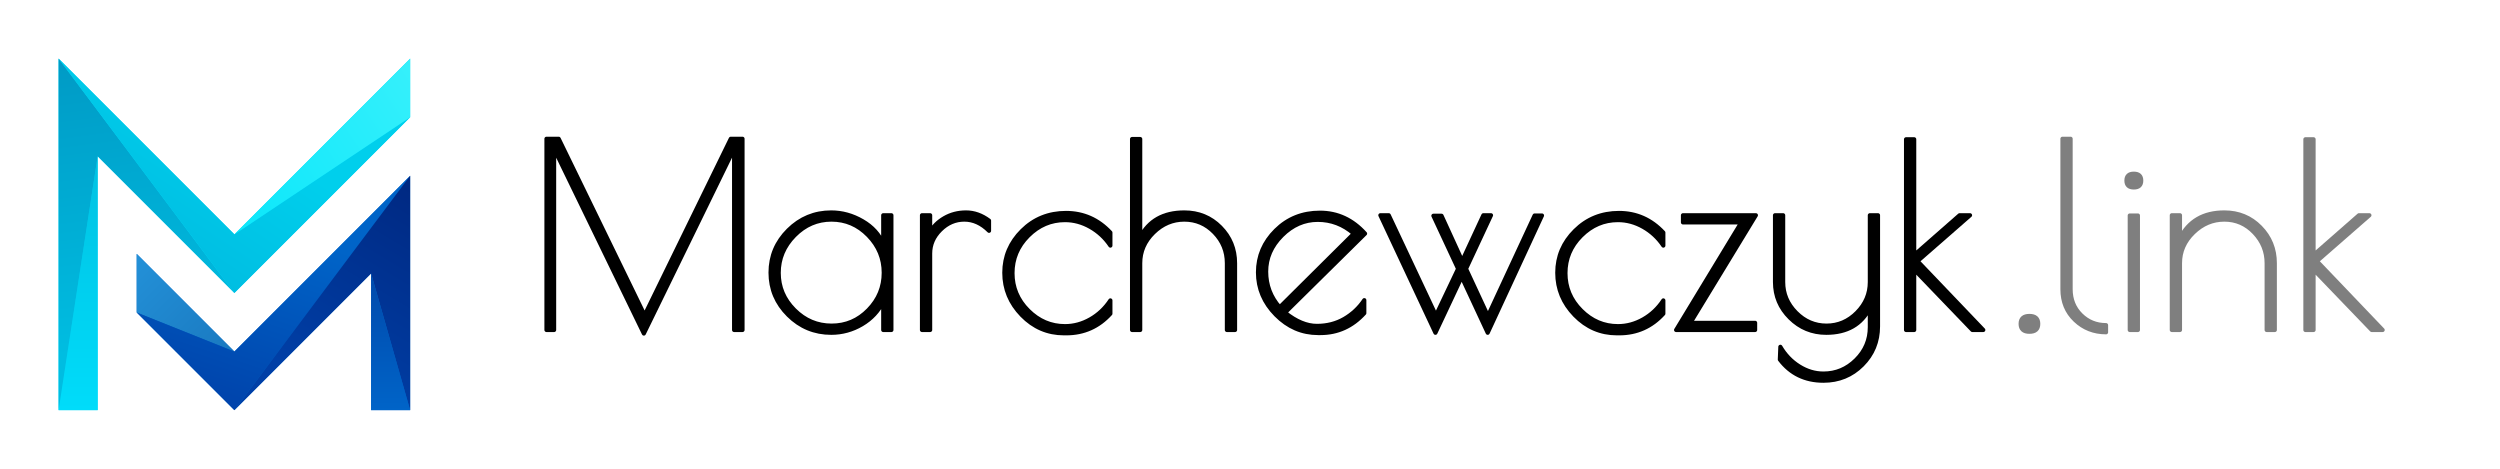 <?xml version="1.0" encoding="UTF-8" standalone="no"?>
<!DOCTYPE svg PUBLIC "-//W3C//DTD SVG 1.1//EN" "http://www.w3.org/Graphics/SVG/1.1/DTD/svg11.dtd">
<svg width="100%" height="100%" viewBox="0 0 6400 1200" version="1.1" xmlns="http://www.w3.org/2000/svg" xmlns:xlink="http://www.w3.org/1999/xlink" xml:space="preserve" xmlns:serif="http://www.serif.com/" style="fill-rule:evenodd;clip-rule:evenodd;stroke-linecap:round;stroke-linejoin:round;stroke-miterlimit:2;">
    <g id="Logo">
        <g id="Color">
            <path d="M150,150L150,1050L250,1050L250,400L600,750L1050,300L1050,150L600,600L150,150Z" style="fill:rgb(0,220,250);"/>
            <path d="M1050,450L1050,1050L950,1050L950,700L600,1050L350,800L350,650L600,900L1050,450Z" style="fill:rgb(0,100,200);"/>
        </g>
        <g id="Gradients-v2" serif:id="Gradients v2">
            <path d="M150,1050L250,400L250,1050L150,1050Z" style="fill:url(#_Linear1);"/>
            <path d="M150,150L150,1050L250,400L600,750L150,150Z" style="fill:url(#_Linear2);"/>
            <path d="M1050,300L600,750L150,150L600,600L1050,300Z" style="fill:url(#_Linear3);"/>
            <path d="M1050,150L600,600L1050,300L1050,150Z" style="fill:url(#_Linear4);"/>
            <path d="M350,650L350,800L600,900L350,650Z" style="fill:url(#_Linear5);"/>
            <path d="M350,800L600,1050L1050,450L600,900L350,800Z" style="fill:url(#_Linear6);"/>
            <path d="M1050,450L600,1050L950,700L1050,1050L1050,450Z" style="fill:url(#_Linear7);"/>
            <path d="M950,700L950,1050L1050,1050L950,700Z" style="fill:url(#_Linear8);"/>
        </g>
    </g>
    <g id="Logotype">
        <g id="Black">
            <path d="M1900.83,355.26L1900.83,844.74L1879.29,844.74L1879.29,380.713L1648.26,853.877L1418.53,380.713L1418.53,844.74L1398.95,844.74L1398.95,355.26L1430.28,355.26L1650.21,806.887L1870.81,355.26L1900.83,355.26Z" style="fill-rule:nonzero;stroke:black;stroke-width:10.58px;"/>
            <path d="M2281.97,551.052L2281.97,844.74L2261.08,844.74L2261.08,771.644C2248.9,796.444 2230.63,816.023 2206.26,830.382C2181.9,844.74 2155.79,851.919 2127.95,851.919C2085.31,851.919 2048.76,836.799 2018.3,806.56C1987.85,776.321 1972.62,740.1 1972.62,697.896C1972.62,655.692 1987.85,619.47 2018.3,589.231C2048.76,558.993 2085.31,543.873 2127.95,543.873C2155.79,543.873 2182.44,551.27 2207.89,566.063C2233.35,580.856 2251.08,600.435 2261.08,624.8L2261.08,551.052L2281.97,551.052ZM1993.5,698.548C1993.5,735.096 2006.88,766.749 2033.64,793.507C2060.4,820.266 2092.16,833.645 2128.93,833.645C2165.69,833.645 2197.12,820.266 2223.23,793.507C2249.34,766.749 2262.39,734.987 2262.39,698.222C2262.39,661.457 2249.23,629.586 2222.91,602.611C2196.58,575.635 2165.15,562.147 2128.6,562.147C2092.05,562.147 2060.4,575.744 2033.64,602.937C2006.88,630.13 1993.5,662.001 1993.5,698.548Z" style="fill-rule:nonzero;stroke:black;stroke-width:10.58px;"/>
            <path d="M2531.93,590.863C2512.78,571.719 2491.68,562.147 2468.62,562.147C2445.56,562.147 2425.22,570.849 2407.6,588.252C2389.98,605.656 2381.17,625.888 2381.17,648.948L2381.17,844.74L2360.28,844.74L2360.28,551.052L2381.17,551.052L2381.17,594.779C2389,579.986 2401.18,567.803 2417.72,558.231C2434.25,548.659 2452.74,543.873 2473.19,543.873C2493.64,543.873 2513.22,550.835 2531.93,564.758L2531.93,590.863Z" style="fill-rule:nonzero;stroke:black;stroke-width:10.58px;"/>
            <path d="M2729.68,853.224L2723.8,853.224C2682.04,853.224 2646.14,837.778 2616.12,806.887C2586.1,775.995 2571.09,739.773 2571.09,698.222C2571.09,656.671 2586.32,620.776 2616.77,590.537C2647.23,560.298 2684.65,545.178 2729.03,545.178C2773.41,545.178 2811.26,561.929 2842.59,595.432L2842.59,628.716C2829.1,608.702 2812.02,592.821 2791.35,581.073C2770.69,569.326 2749.04,563.452 2726.41,563.452C2690.3,563.452 2658.87,576.831 2632.11,603.59C2605.35,630.348 2591.97,662.218 2591.97,699.201C2591.97,736.184 2605.35,768.055 2632.11,794.813C2658.87,821.571 2690.3,834.95 2726.41,834.95C2749.04,834.95 2770.69,829.076 2791.35,817.329C2812.02,805.581 2829.1,789.483 2842.59,769.033L2842.59,802.971C2812.13,836.473 2774.49,853.224 2729.68,853.224Z" style="fill-rule:nonzero;stroke:black;stroke-width:10.58px;"/>
            <path d="M2918.94,844.74L2898.06,844.74L2898.06,355.913L2918.94,355.913L2918.94,607.832C2940.7,565.193 2978.33,543.873 3031.85,543.873C3068.4,543.873 3099.18,556.491 3124.2,581.726C3149.22,606.961 3161.73,637.636 3161.73,673.748L3161.73,844.74L3140.84,844.74L3140.84,673.748C3140.84,643.292 3130.18,617.077 3108.86,595.105C3087.54,573.133 3061.87,562.147 3031.85,562.147C3001.83,562.147 2975.51,573.242 2952.88,595.432C2930.26,617.621 2918.94,643.727 2918.94,673.748L2918.94,844.74Z" style="fill-rule:nonzero;stroke:black;stroke-width:10.58px;"/>
            <path d="M3380.36,852.571L3374.49,852.571C3333.15,852.571 3297.15,837.017 3266.47,805.908C3235.8,774.798 3220.46,738.577 3220.46,697.243C3220.46,655.909 3235.69,620.123 3266.15,589.884C3296.6,559.645 3334.24,544.526 3379.05,544.526C3423.87,544.526 3462.38,562.364 3494.57,598.042L3289.64,800.36C3317.92,822.985 3345.12,834.297 3371.22,834.297C3397.33,834.297 3420.71,828.315 3441.38,816.35C3462.05,804.385 3479.13,788.395 3492.61,768.381L3492.61,801.665C3461.72,835.603 3424.3,852.571 3380.36,852.571ZM3373.51,562.8C3338.92,562.8 3308.24,576.179 3281.49,602.937C3254.73,629.695 3241.35,660.478 3241.35,695.285C3241.35,730.093 3252.88,760.549 3275.94,786.655L3465.86,598.042C3438.88,574.547 3408.1,562.8 3373.51,562.8Z" style="fill-rule:nonzero;stroke:black;stroke-width:10.58px;"/>
            <path d="M3533.73,551.052L3555.27,551.052L3676.01,807.539L3732.78,688.106L3669.48,552.357L3690.36,552.357L3743.23,667.874L3797.4,551.052L3816.97,551.052L3753.02,688.106L3809.14,808.844L3928.58,551.705L3947.5,551.705L3808.49,851.919L3741.92,708.991L3674.7,851.919L3533.73,551.052Z" style="fill-rule:nonzero;stroke:black;stroke-width:10.58px;"/>
            <path d="M4145.25,853.224L4139.38,853.224C4097.61,853.224 4061.72,837.778 4031.69,806.887C4001.67,775.995 3986.66,739.773 3986.66,698.222C3986.66,656.671 4001.89,620.776 4032.35,590.537C4062.8,560.298 4100.22,545.178 4144.6,545.178C4188.98,545.178 4226.83,561.929 4258.16,595.432L4258.16,628.716C4244.67,608.702 4227.59,592.821 4206.93,581.073C4186.26,569.326 4164.61,563.452 4141.99,563.452C4105.88,563.452 4074.44,576.831 4047.68,603.59C4020.93,630.348 4007.55,662.218 4007.55,699.201C4007.55,736.184 4020.93,768.055 4047.68,794.813C4074.44,821.571 4105.88,834.95 4141.99,834.95C4164.61,834.95 4186.26,829.076 4206.93,817.329C4227.59,805.581 4244.67,789.483 4258.16,769.033L4258.16,802.971C4227.7,836.473 4190.07,853.224 4145.25,853.224Z" style="fill-rule:nonzero;stroke:black;stroke-width:10.58px;"/>
            <path d="M4493.11,826.466L4493.11,844.74L4290.79,844.74L4457.87,569.326L4308.41,569.326L4308.41,551.052L4495.07,551.052L4327.34,826.466L4493.11,826.466Z" style="fill-rule:nonzero;stroke:black;stroke-width:10.58px;"/>
            <path d="M4786.8,551.052L4807.68,551.052L4807.68,835.603C4807.68,874.326 4794.19,907.175 4767.22,934.151C4740.24,961.127 4707.17,974.615 4668.02,974.615C4621.03,974.615 4583.83,956.558 4556.41,920.446L4557.72,887.814C4569.9,908.698 4585.89,925.34 4605.69,937.741C4625.49,950.141 4646.26,956.341 4668.02,956.341C4700.21,956.341 4728.06,944.702 4751.55,921.425C4775.05,898.147 4786.8,870.192 4786.8,837.561L4786.8,787.96C4765.48,830.599 4728.28,851.919 4675.19,851.919C4639.08,851.919 4608.19,839.192 4582.52,813.739C4556.85,788.286 4544.02,757.721 4544.02,722.043L4544.02,551.052L4564.9,551.052L4564.9,722.043C4564.9,752.065 4575.89,778.17 4597.86,800.36C4619.83,822.55 4645.83,833.645 4675.85,833.645C4705.87,833.645 4731.87,822.55 4753.84,800.36C4775.81,778.17 4786.8,752.065 4786.8,722.043L4786.8,551.052Z" style="fill-rule:nonzero;stroke:black;stroke-width:10.58px;"/>
            <path d="M4879.47,356.566L4900.36,356.566L4900.36,652.864L5016.53,551.052L5043.28,551.052L4908.84,668.527L5077.22,844.74L5049.16,844.74L4900.36,690.064L4900.36,844.74L4879.47,844.74L4879.47,356.566Z" style="fill-rule:nonzero;stroke:black;stroke-width:10.58px;"/>
        </g>
    </g>
    <g id="Domain" opacity="0.5">
        <g id="Black1" serif:id="Black">
            <path d="M5195.36,849.308C5180.35,849.308 5172.84,842.564 5172.84,829.076C5172.84,815.588 5180.35,808.844 5195.36,808.844C5210.37,808.844 5217.87,815.588 5217.87,829.076C5217.87,842.564 5210.37,849.308 5195.36,849.308Z" style="fill-rule:nonzero;stroke:black;stroke-width:10.58px;"/>
            <path d="M5391.48,832.339L5391.48,850.613C5360.59,850.613 5334.26,840.28 5312.51,819.613C5290.75,798.946 5279.88,772.514 5279.88,740.317L5279.88,355.26L5300.76,355.26L5300.76,740.317C5300.76,766.858 5309.57,788.83 5327.19,806.234C5344.81,823.638 5366.24,832.339 5391.48,832.339Z" style="fill-rule:nonzero;stroke:black;stroke-width:10.58px;"/>
            <path d="M5473.06,551.705L5473.06,844.74L5452.17,844.74L5452.17,551.705L5473.06,551.705ZM5462.61,479.914C5450,479.914 5443.69,474.041 5443.69,462.293C5443.69,450.546 5450,444.672 5462.61,444.672C5475.23,444.672 5481.54,450.546 5481.54,462.293C5481.54,474.041 5475.23,479.914 5462.61,479.914Z" style="fill-rule:nonzero;stroke:black;stroke-width:10.58px;"/>
            <path d="M5580.74,844.74L5559.86,844.74L5559.86,551.052L5580.74,551.052L5580.74,610.442C5602.93,566.063 5640.78,543.873 5694.3,543.873C5730.85,543.873 5761.52,556.491 5786.32,581.726C5811.12,606.961 5823.52,637.636 5823.52,673.748L5823.52,844.74L5802.64,844.74L5802.64,673.748C5802.64,643.727 5792.09,617.621 5770.99,595.432C5749.88,573.242 5724.32,562.147 5694.3,562.147C5664.28,562.147 5637.85,573.242 5615.01,595.432C5592.16,617.621 5580.74,643.727 5580.74,673.748L5580.74,844.74Z" style="fill-rule:nonzero;stroke:black;stroke-width:10.58px;"/>
            <path d="M5901.84,356.566L5922.72,356.566L5922.72,652.864L6038.89,551.052L6065.65,551.052L5931.21,668.527L6099.59,844.74L6071.53,844.74L5922.72,690.064L5922.72,844.74L5901.84,844.74L5901.84,356.566Z" style="fill-rule:nonzero;stroke:black;stroke-width:10.58px;"/>
        </g>
    </g>
    <defs>
        <linearGradient id="_Linear1" x1="0" y1="0" x2="1" y2="0" gradientUnits="userSpaceOnUse" gradientTransform="matrix(3.9801e-14,-650,650,3.9801e-14,250,1050)"><stop offset="0" style="stop-color:rgb(0,220,250);stop-opacity:1"/><stop offset="1" style="stop-color:rgb(0,193,226);stop-opacity:1"/></linearGradient>
        <linearGradient id="_Linear2" x1="0" y1="0" x2="1" y2="0" gradientUnits="userSpaceOnUse" gradientTransform="matrix(-100,-750,1500,-200,250,900)"><stop offset="0" style="stop-color:rgb(0,189,225);stop-opacity:1"/><stop offset="1" style="stop-color:rgb(0,154,197);stop-opacity:1"/></linearGradient>
        <linearGradient id="_Linear3" x1="0" y1="0" x2="1" y2="0" gradientUnits="userSpaceOnUse" gradientTransform="matrix(200,-300,300,200,600,750)"><stop offset="0" style="stop-color:rgb(0,190,226);stop-opacity:1"/><stop offset="1" style="stop-color:rgb(0,207,236);stop-opacity:1"/></linearGradient>
        <linearGradient id="_Linear4" x1="0" y1="0" x2="1" y2="0" gradientUnits="userSpaceOnUse" gradientTransform="matrix(-450,300,-300,-450,1050,150)"><stop offset="0" style="stop-color:rgb(54,240,251);stop-opacity:1"/><stop offset="1" style="stop-color:rgb(16,232,251);stop-opacity:1"/></linearGradient>
        <linearGradient id="_Linear5" x1="0" y1="0" x2="1" y2="0" gradientUnits="userSpaceOnUse" gradientTransform="matrix(250,250,-250,250,350,650)"><stop offset="0" style="stop-color:rgb(35,145,216);stop-opacity:1"/><stop offset="1" style="stop-color:rgb(26,121,192);stop-opacity:1"/></linearGradient>
        <linearGradient id="_Linear6" x1="0" y1="0" x2="1" y2="0" gradientUnits="userSpaceOnUse" gradientTransform="matrix(150,-450,450,150,600,1050)"><stop offset="0" style="stop-color:rgb(0,67,171);stop-opacity:1"/><stop offset="1" style="stop-color:rgb(0,100,200);stop-opacity:1"/></linearGradient>
        <linearGradient id="_Linear7" x1="0" y1="0" x2="1" y2="0" gradientUnits="userSpaceOnUse" gradientTransform="matrix(-300,500,-500,-300,1050,450)"><stop offset="0" style="stop-color:rgb(0,40,129);stop-opacity:1"/><stop offset="1" style="stop-color:rgb(0,63,166);stop-opacity:1"/></linearGradient>
        <linearGradient id="_Linear8" x1="0" y1="0" x2="1" y2="0" gradientUnits="userSpaceOnUse" gradientTransform="matrix(-1.34e-13,-350,350,-1.34e-13,950,1050)"><stop offset="0" style="stop-color:rgb(0,100,200);stop-opacity:1"/><stop offset="1" style="stop-color:rgb(0,73,171);stop-opacity:1"/></linearGradient>
    </defs>
</svg>
